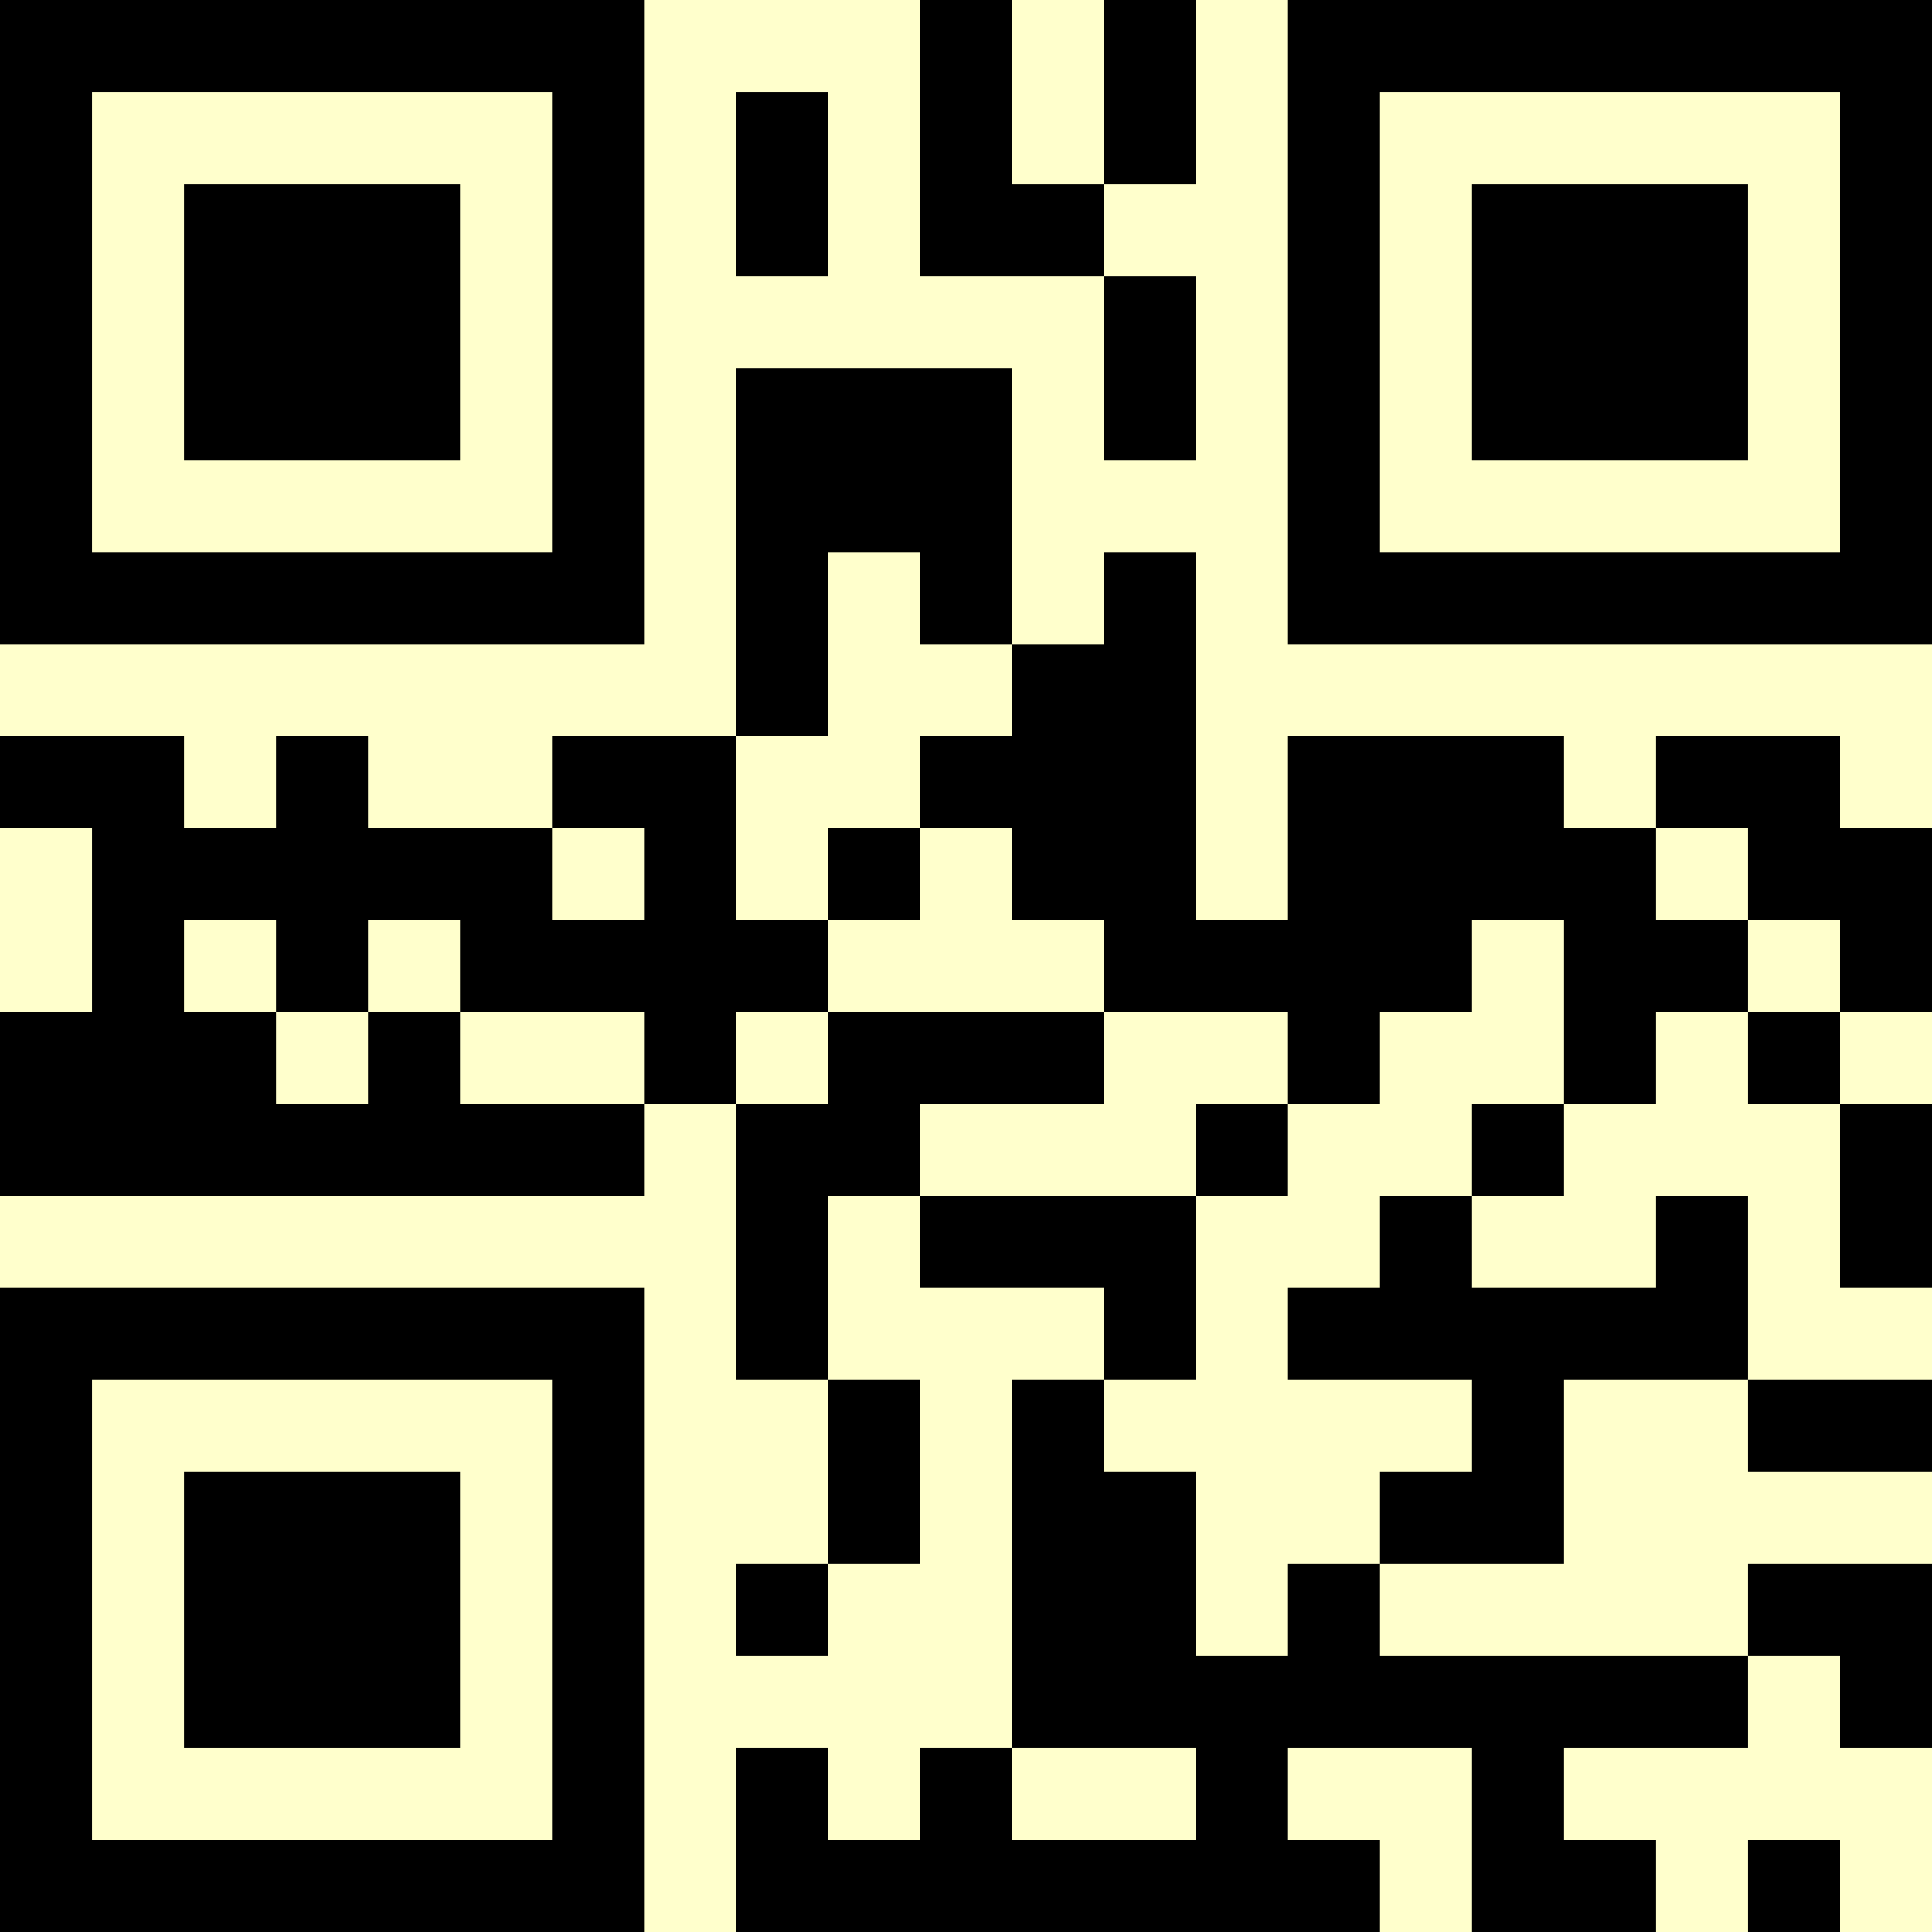 <?xml version="1.0" encoding="UTF-8"?>
<svg xmlns="http://www.w3.org/2000/svg" version="1.1" width="500" height="500" viewBox="0 0 500 500"><rect x="0" y="0" width="500" height="500" fill="#ffffcc"/><g transform="scale(23.81)"><g transform="translate(0,0)"><path fill-rule="evenodd" d="M10 0L10 3L12 3L12 5L13 5L13 3L12 3L12 2L13 2L13 0L12 0L12 2L11 2L11 0ZM8 1L8 3L9 3L9 1ZM8 4L8 8L6 8L6 9L4 9L4 8L3 8L3 9L2 9L2 8L0 8L0 9L1 9L1 11L0 11L0 13L7 13L7 12L8 12L8 15L9 15L9 17L8 17L8 18L9 18L9 17L10 17L10 15L9 15L9 13L10 13L10 14L12 14L12 15L11 15L11 19L10 19L10 20L9 20L9 19L8 19L8 21L15 21L15 20L14 20L14 19L16 19L16 21L18 21L18 20L17 20L17 19L19 19L19 18L20 18L20 19L21 19L21 17L19 17L19 18L15 18L15 17L17 17L17 15L19 15L19 16L21 16L21 15L19 15L19 13L18 13L18 14L16 14L16 13L17 13L17 12L18 12L18 11L19 11L19 12L20 12L20 14L21 14L21 12L20 12L20 11L21 11L21 9L20 9L20 8L18 8L18 9L17 9L17 8L14 8L14 10L13 10L13 6L12 6L12 7L11 7L11 4ZM9 6L9 8L8 8L8 10L9 10L9 11L8 11L8 12L9 12L9 11L12 11L12 12L10 12L10 13L13 13L13 15L12 15L12 16L13 16L13 18L14 18L14 17L15 17L15 16L16 16L16 15L14 15L14 14L15 14L15 13L16 13L16 12L17 12L17 10L16 10L16 11L15 11L15 12L14 12L14 11L12 11L12 10L11 10L11 9L10 9L10 8L11 8L11 7L10 7L10 6ZM6 9L6 10L7 10L7 9ZM9 9L9 10L10 10L10 9ZM18 9L18 10L19 10L19 11L20 11L20 10L19 10L19 9ZM2 10L2 11L3 11L3 12L4 12L4 11L5 11L5 12L7 12L7 11L5 11L5 10L4 10L4 11L3 11L3 10ZM13 12L13 13L14 13L14 12ZM11 19L11 20L13 20L13 19ZM19 20L19 21L20 21L20 20ZM0 0L0 7L7 7L7 0ZM1 1L1 6L6 6L6 1ZM2 2L2 5L5 5L5 2ZM14 0L14 7L21 7L21 0ZM15 1L15 6L20 6L20 1ZM16 2L16 5L19 5L19 2ZM0 14L0 21L7 21L7 14ZM1 15L1 20L6 20L6 15ZM2 16L2 19L5 19L5 16Z" fill="#000000"/></g></g></svg>
